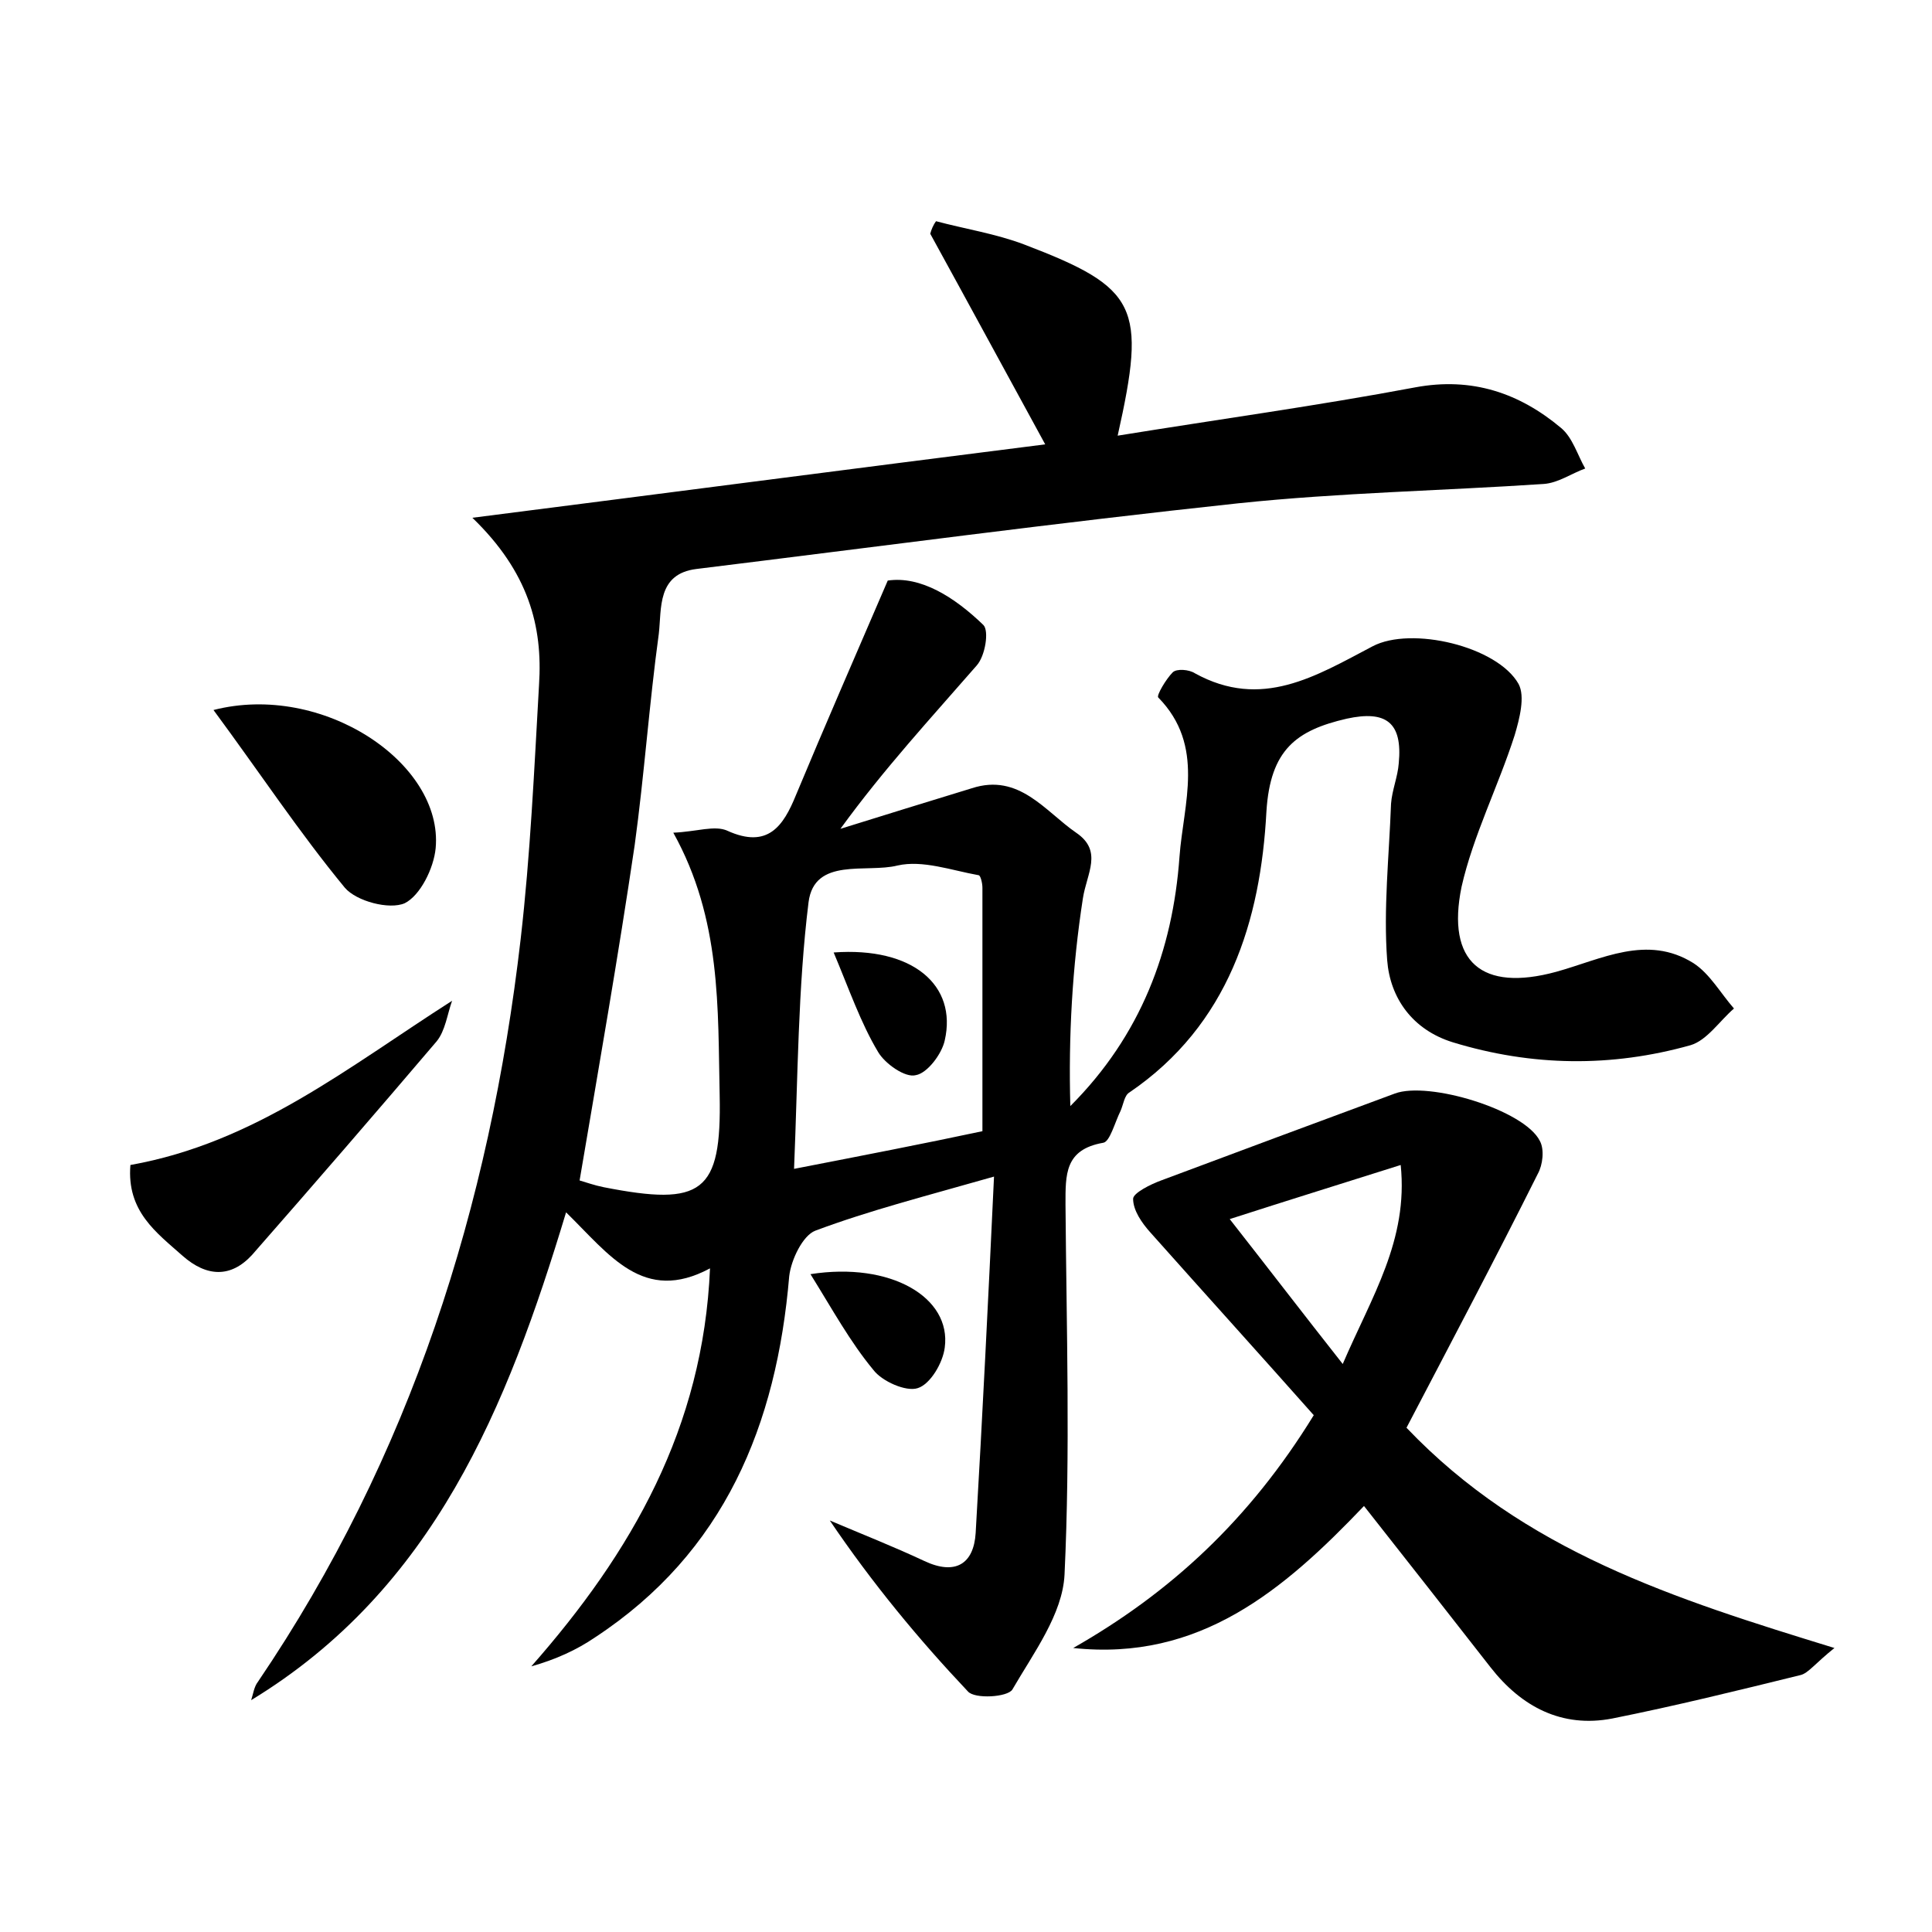 <?xml version="1.0" encoding="utf-8"?>
<!-- Generator: Adobe Illustrator 22.0.0, SVG Export Plug-In . SVG Version: 6.00 Build 0)  -->
<svg version="1.1" id="图层_1" xmlns="http://www.w3.org/2000/svg" xmlns:xlink="http://www.w3.org/1999/xlink" x="0px" y="0px"
	 viewBox="0 0 200 200" style="enable-background:new 0 0 200 200;" xml:space="preserve">
<style type="text/css">
	.st0{fill:#FFFFFF;}
</style>
<g>
	
	<path d="M96.9,22.9c3,0.8,6.2,1.3,9.1,2.4c11.8,4.5,12.7,6.4,9.7,19.8c10.5-1.7,20.7-3.1,30.8-5c5.9-1.1,10.8,0.6,15.1,4.2
		c1.2,1,1.7,2.8,2.5,4.2c-1.4,0.5-2.8,1.5-4.3,1.6c-10.5,0.7-21.1,0.9-31.6,2c-18.7,2-37.4,4.5-56.1,6.8c-4.1,0.5-3.6,4.1-3.9,6.7
		c-1,7.3-1.5,14.6-2.5,21.9c-1.7,11.5-3.7,22.9-5.7,34.7c0.7,0.2,1.5,0.5,2.5,0.7c10.2,2,12.2,0.6,12-9.5c-0.2-9,0.2-18.2-4.8-27.2
		c2.4-0.1,4.3-0.8,5.6-0.2c4.2,1.9,5.8-0.5,7.1-3.7c3-7.2,6.1-14.3,9.5-22.2c3.4-0.5,6.9,1.7,9.9,4.6c0.6,0.6,0.2,3.2-0.7,4.2
		c-4.7,5.4-9.6,10.7-14.1,16.9c4.5-1.4,9-2.8,13.6-4.2c4.9-1.6,7.6,2.4,10.8,4.6c2.8,1.9,1.1,4.2,0.7,6.8
		c-1.1,7.1-1.5,14.3-1.3,21.5c7.3-7.3,10.6-16.1,11.3-25.8c0.4-5.5,2.7-11.5-2.2-16.5c-0.2-0.2,0.8-1.9,1.5-2.6
		c0.4-0.4,1.7-0.3,2.3,0.1c6.9,3.8,12.5,0.3,18.4-2.8c4-2.1,12.9,0,15.1,3.9c0.7,1.3,0.1,3.6-0.4,5.3c-1.7,5.3-4.3,10.4-5.5,15.7
		c-1.6,7.8,2.1,10.9,9.8,8.8c4.7-1.3,9.4-3.9,14.2-0.9c1.7,1.1,2.8,3.1,4.2,4.7c-1.5,1.3-2.8,3.3-4.5,3.8
		c-8.2,2.3-16.4,2.2-24.6-0.3c-4.2-1.3-6.5-4.6-6.8-8.5c-0.4-5.3,0.2-10.8,0.4-16.2c0.1-1.4,0.7-2.8,0.8-4.2
		c0.4-4.2-1.3-5.5-5.4-4.6c-5.2,1.2-7.9,3.2-8.3,9.6c-0.6,11.3-3.9,22.1-14.2,29.1c-0.5,0.3-0.6,1.2-0.9,1.9
		c-0.6,1.2-1.1,3.2-1.8,3.3c-4,0.7-3.9,3.3-3.9,6.4c0.1,12.8,0.5,25.6-0.1,38.3c-0.2,4.1-3.2,8.1-5.4,11.9c-0.5,0.8-3.9,1-4.6,0.2
		c-5.1-5.4-9.9-11.2-14.3-17.7c3.3,1.4,6.6,2.7,9.8,4.2c3.2,1.5,5.1,0.3,5.3-2.9c0.7-12,1.3-24.1,1.9-36.9c-7,2-12.9,3.5-18.5,5.6
		c-1.3,0.5-2.5,3-2.7,4.7c-1.3,15.4-6.7,28.6-20.1,37.4c-1.9,1.3-4.1,2.3-6.6,3c10.4-11.8,17.8-24.7,18.5-41.2
		c-6.9,3.7-10.4-1.4-14.9-5.8c-6.1,20.2-13.7,39-32.6,50.5c0.2-0.6,0.3-1.4,0.7-1.9c15.8-23.3,24-49.2,27.2-76.9
		c1-8.7,1.4-17.5,1.9-26.3c0.4-6.1-1.1-11.7-6.9-17.3c20.4-2.6,39.5-5.1,59.3-7.6c-4.1-7.5-8-14.7-11.9-21.8
		C96.4,23.8,96.6,23.3,96.9,22.9z M101.7,117.1c0-8.6,0-16.9,0-25.2c0-0.5-0.2-1.3-0.4-1.3c-2.8-0.5-5.8-1.6-8.4-1
		c-3.2,0.8-8.6-0.9-9.2,3.8c-1.1,8.9-1.1,18-1.5,27.6C89.4,119.6,95.6,118.4,101.7,117.1z"/>
	<path d="M145.6,147.8c12.2,12.8,27.7,17.7,44.3,22.8c-2,1.6-2.7,2.6-3.5,2.8c-6.5,1.6-13,3.2-19.5,4.5c-5.2,1-9.4-1.2-12.6-5.3
		c-4.3-5.5-8.6-11-13.1-16.7c-8.3,8.7-17,16.1-30.1,14.7c10-5.7,18.2-13.2,24.9-24.1c-5.5-6.2-11.2-12.5-16.9-18.9
		c-0.9-1-1.8-2.3-1.8-3.5c0-0.6,1.8-1.5,2.9-1.9c8-3,16.1-6,24.2-9c3.5-1.3,13.4,1.7,15,4.9c0.5,0.9,0.3,2.5-0.2,3.4
		C154.8,130.3,150.2,139,145.6,147.8z M127.3,126.2c4,5.1,7.6,9.8,11.7,15c3-7,6.8-12.8,6-20.6C139,122.5,133.5,124.2,127.3,126.2z"
		/>
	<path d="M13.5,120.6c12.9-2.3,22.5-10.1,33.3-17c-0.5,1.4-0.7,3.1-1.6,4.2c-6.3,7.4-12.7,14.8-19.1,22.1c-2.2,2.4-4.7,2.3-7.2,0.1
		C16.2,127.6,13.1,125.4,13.5,120.6z"/>
	<path d="M22.1,73.5c11.3-2.9,23.8,5.5,23,14.3c-0.2,2.1-1.6,4.9-3.2,5.7c-1.6,0.7-5-0.2-6.2-1.6C31,86.2,26.9,80,22.1,73.5z"/>
	<path d="M83.9,131.9c8.3-1.3,14.6,2.4,13.9,7.6c-0.2,1.6-1.5,3.8-2.8,4.2c-1.2,0.4-3.7-0.7-4.6-1.9C88,138.9,86.2,135.6,83.9,131.9
		z"/>
	
	
	<path d="M86.3,98.6c8.2-0.6,12.8,3.4,11.5,9.1c-0.3,1.4-1.8,3.4-3,3.6c-1.1,0.3-3.2-1.2-3.9-2.4C89.1,105.9,87.9,102.4,86.3,98.6z"
		/>
</g>
</svg>
